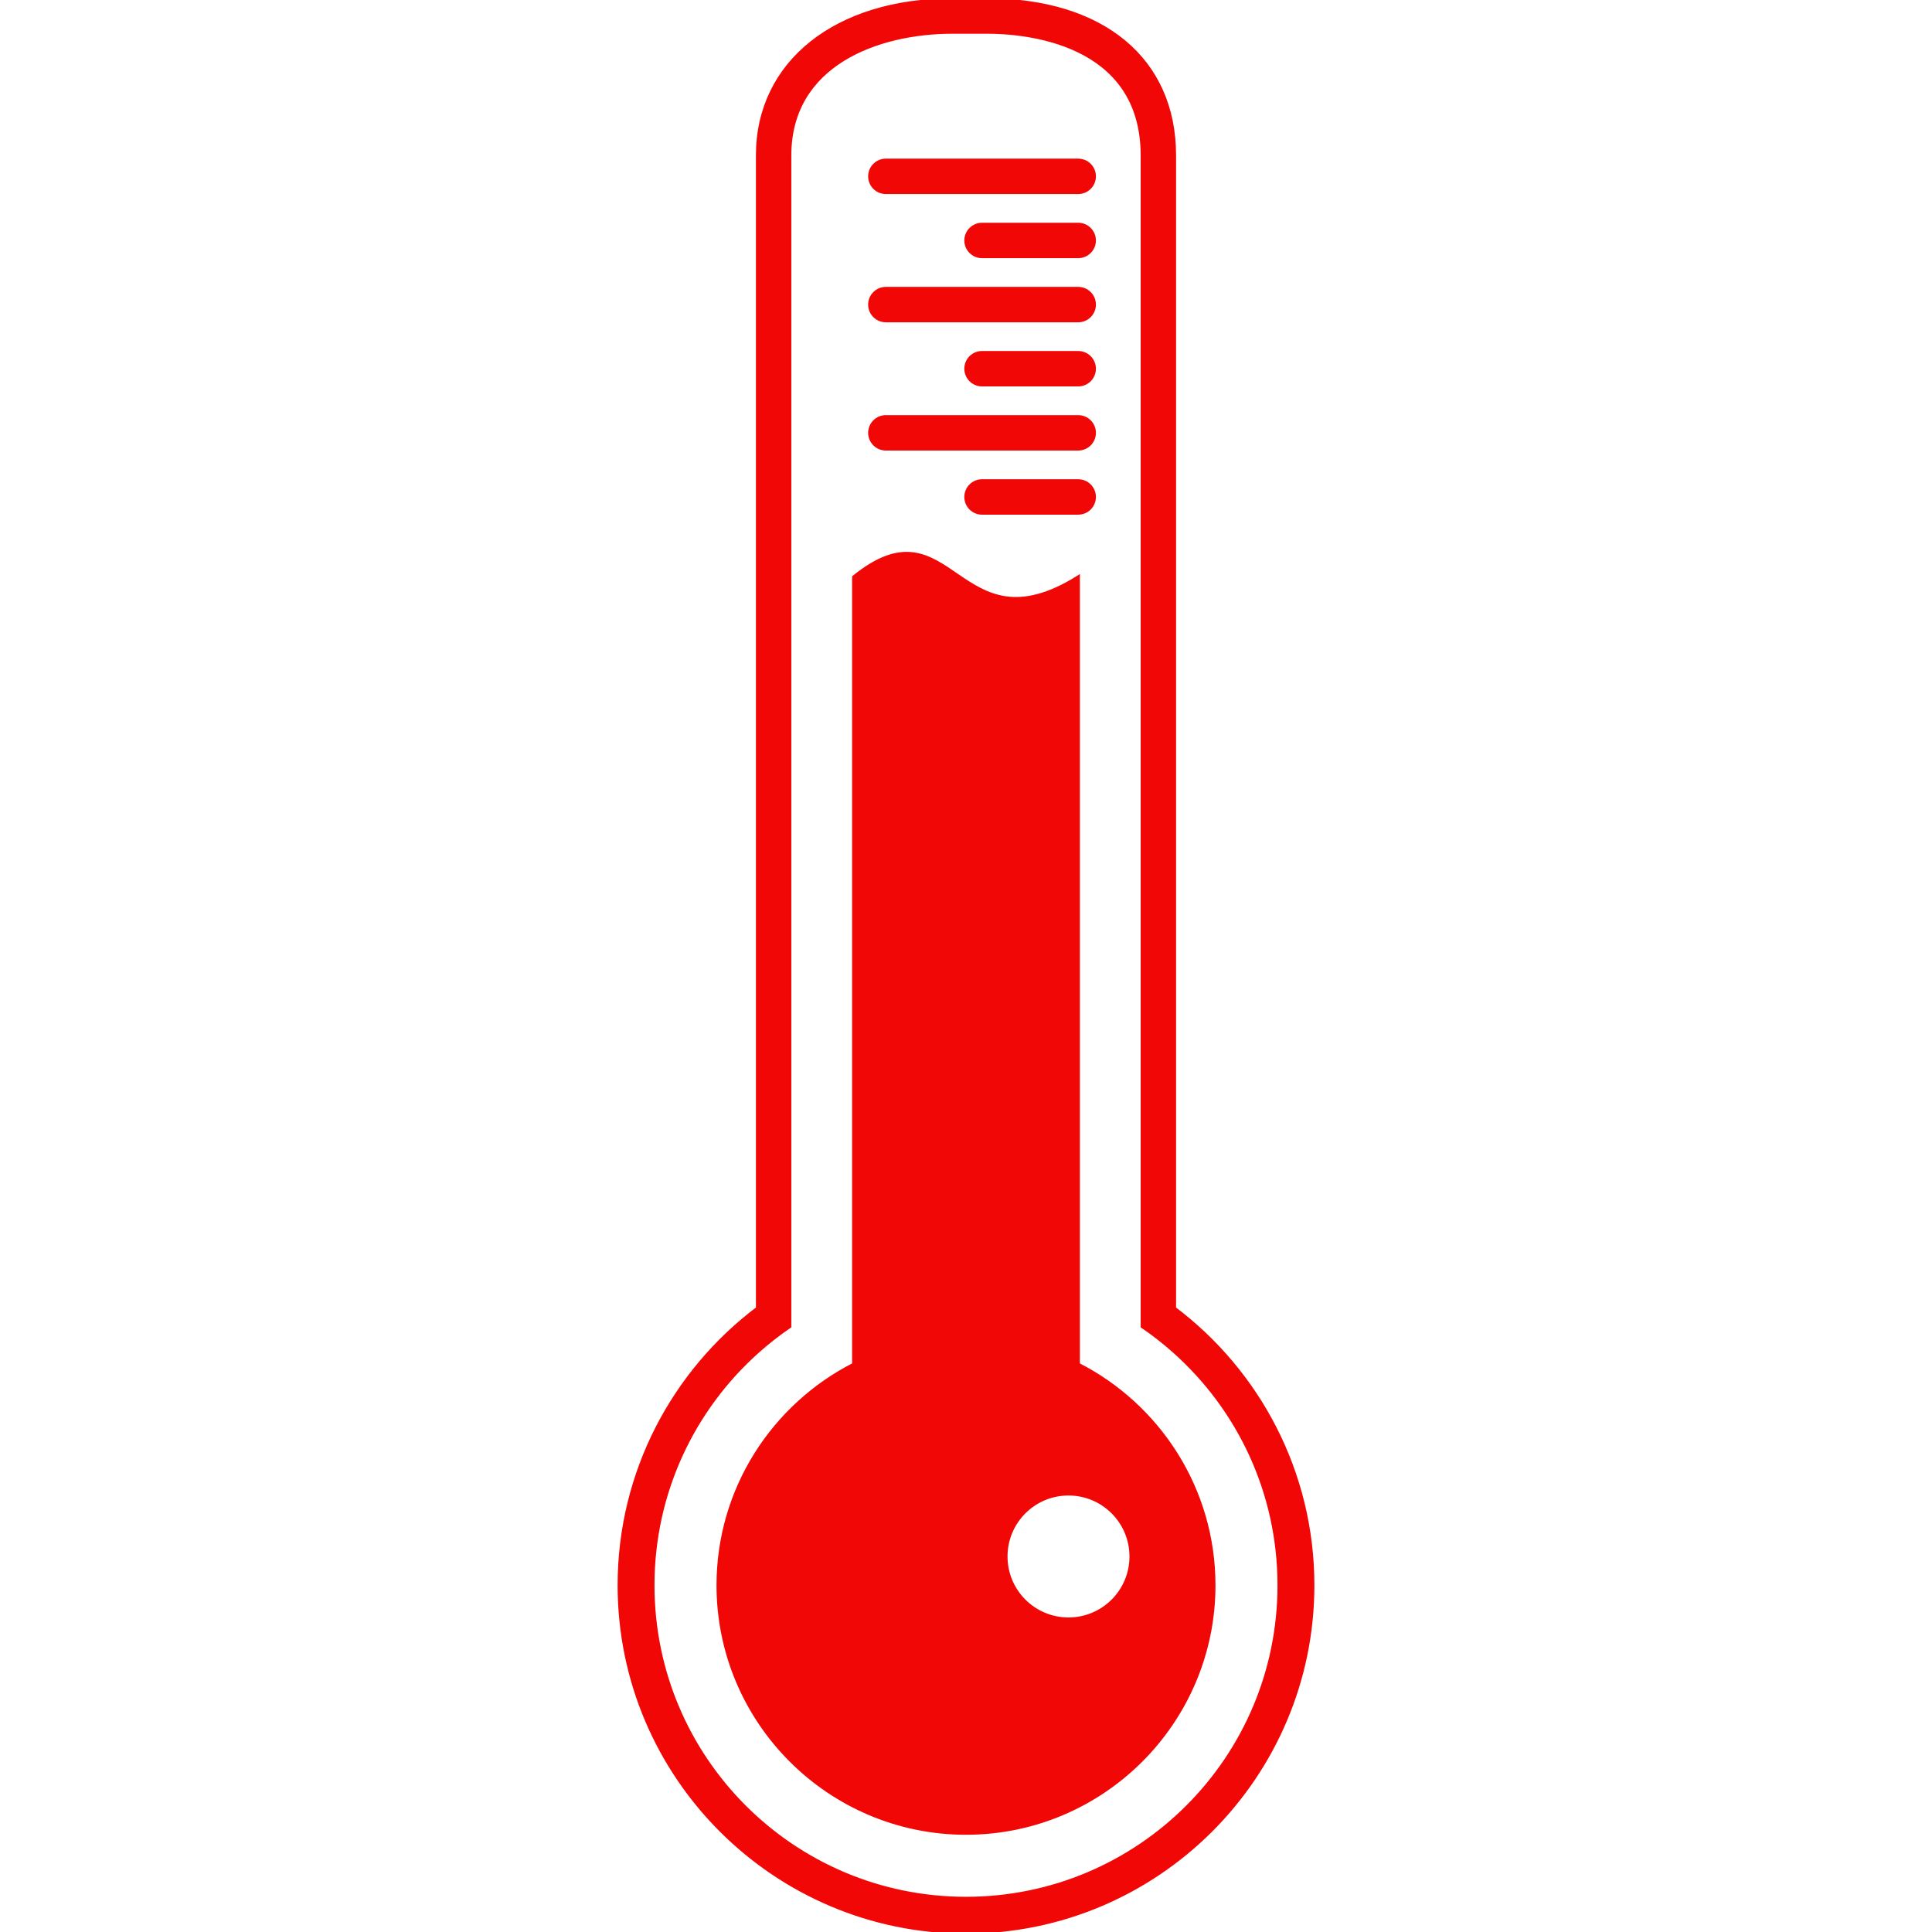 <!DOCTYPE svg PUBLIC "-//W3C//DTD SVG 1.1//EN" "http://www.w3.org/Graphics/SVG/1.1/DTD/svg11.dtd">
<!-- Uploaded to: SVG Repo, www.svgrepo.com, Transformed by: SVG Repo Mixer Tools -->
<svg fill="#f20707" version="1.1" id="Capa_1" xmlns="http://www.w3.org/2000/svg" xmlns:xlink="http://www.w3.org/1999/xlink" width="800px" height="800px" viewBox="0 0 576.219 576.219" xml:space="preserve" stroke="#f20707">
<g id="SVGRepo_bgCarrier" stroke-width="0"/>
<g id="SVGRepo_tracerCarrier" stroke-linecap="round" stroke-linejoin="round"/>
<g id="SVGRepo_iconCarrier"> <g> <path d="M321.577,406.949V172.124c-36.26,22.711-37.455-23.906-66.937,0v234.825c-23.973,12.234-40.439,37.154-40.439,65.863 c0,40.752,33.155,73.906,73.908,73.906c40.753,0,73.908-33.154,73.908-73.906C362.017,444.104,345.552,419.184,321.577,406.949z M318.681,482.906c-10.318,0-18.686-8.367-18.686-18.686s8.357-18.686,18.686-18.686c10.318,0,18.684,8.367,18.684,18.686 S328.999,482.906,318.681,482.906z"/> <path d="M264.203,57.374h57.375c2.639,0,4.781-2.142,4.781-4.781c0-2.639-2.143-4.781-4.781-4.781h-57.375 c-2.64,0-4.781,2.142-4.781,4.781C259.421,55.232,261.563,57.374,264.203,57.374z"/> <path d="M321.577,66.937H292.89c-2.639,0-4.781,2.142-4.781,4.781c0,2.639,2.142,4.781,4.781,4.781h28.688 c2.641,0,4.781-2.142,4.781-4.781C326.358,69.079,324.218,66.937,321.577,66.937z"/> <path d="M264.203,95.624h57.375c2.639,0,4.781-2.142,4.781-4.781c0-2.639-2.143-4.781-4.781-4.781h-57.375 c-2.64,0-4.781,2.142-4.781,4.781C259.421,93.482,261.563,95.624,264.203,95.624z"/> <path d="M321.577,105.187H292.89c-2.639,0-4.781,2.142-4.781,4.781c0,2.639,2.142,4.781,4.781,4.781h28.688 c2.641,0,4.781-2.142,4.781-4.781C326.358,107.329,324.218,105.187,321.577,105.187z"/> <path d="M264.203,133.874h57.375c2.639,0,4.781-2.142,4.781-4.781c0-2.639-2.141-4.781-4.781-4.781h-57.375 c-2.639,0-4.78,2.142-4.78,4.781C259.422,131.732,261.563,133.874,264.203,133.874z"/> <path d="M321.577,143.437H292.89c-2.639,0-4.781,2.142-4.781,4.781c0,2.639,2.142,4.781,4.781,4.781h28.688 c2.641,0,4.781-2.142,4.781-4.781C326.358,145.579,324.218,143.437,321.577,143.437z"/> <path d="M350.265,390.225V46.349C350.265,17.757,328.894,0,294.487,0h-10.356c-34.798,0-58.179,18.628-58.179,46.349v343.875 c-25.037,18.889-41.25,48.879-41.25,82.588c0,57.018,46.388,103.406,103.408,103.406c57.02,0,103.407-46.389,103.407-103.406 C391.517,439.104,375.302,409.113,350.265,390.225z M288.109,566.219c-51.588,0-93.408-41.82-93.408-93.406 c0-27.719,12.077-52.611,31.251-69.719c3.019-2.693,6.211-5.193,9.562-7.482V46.349c0-27.157,26.182-36.787,48.606-36.787h10.355 c10.844,0,46.225,2.649,46.225,36.787v349.264c3.352,2.287,6.545,4.789,9.562,7.482c19.174,17.105,31.252,42,31.252,69.717 C381.517,524.4,339.696,566.219,288.109,566.219z"/> </g> </g>
</svg>